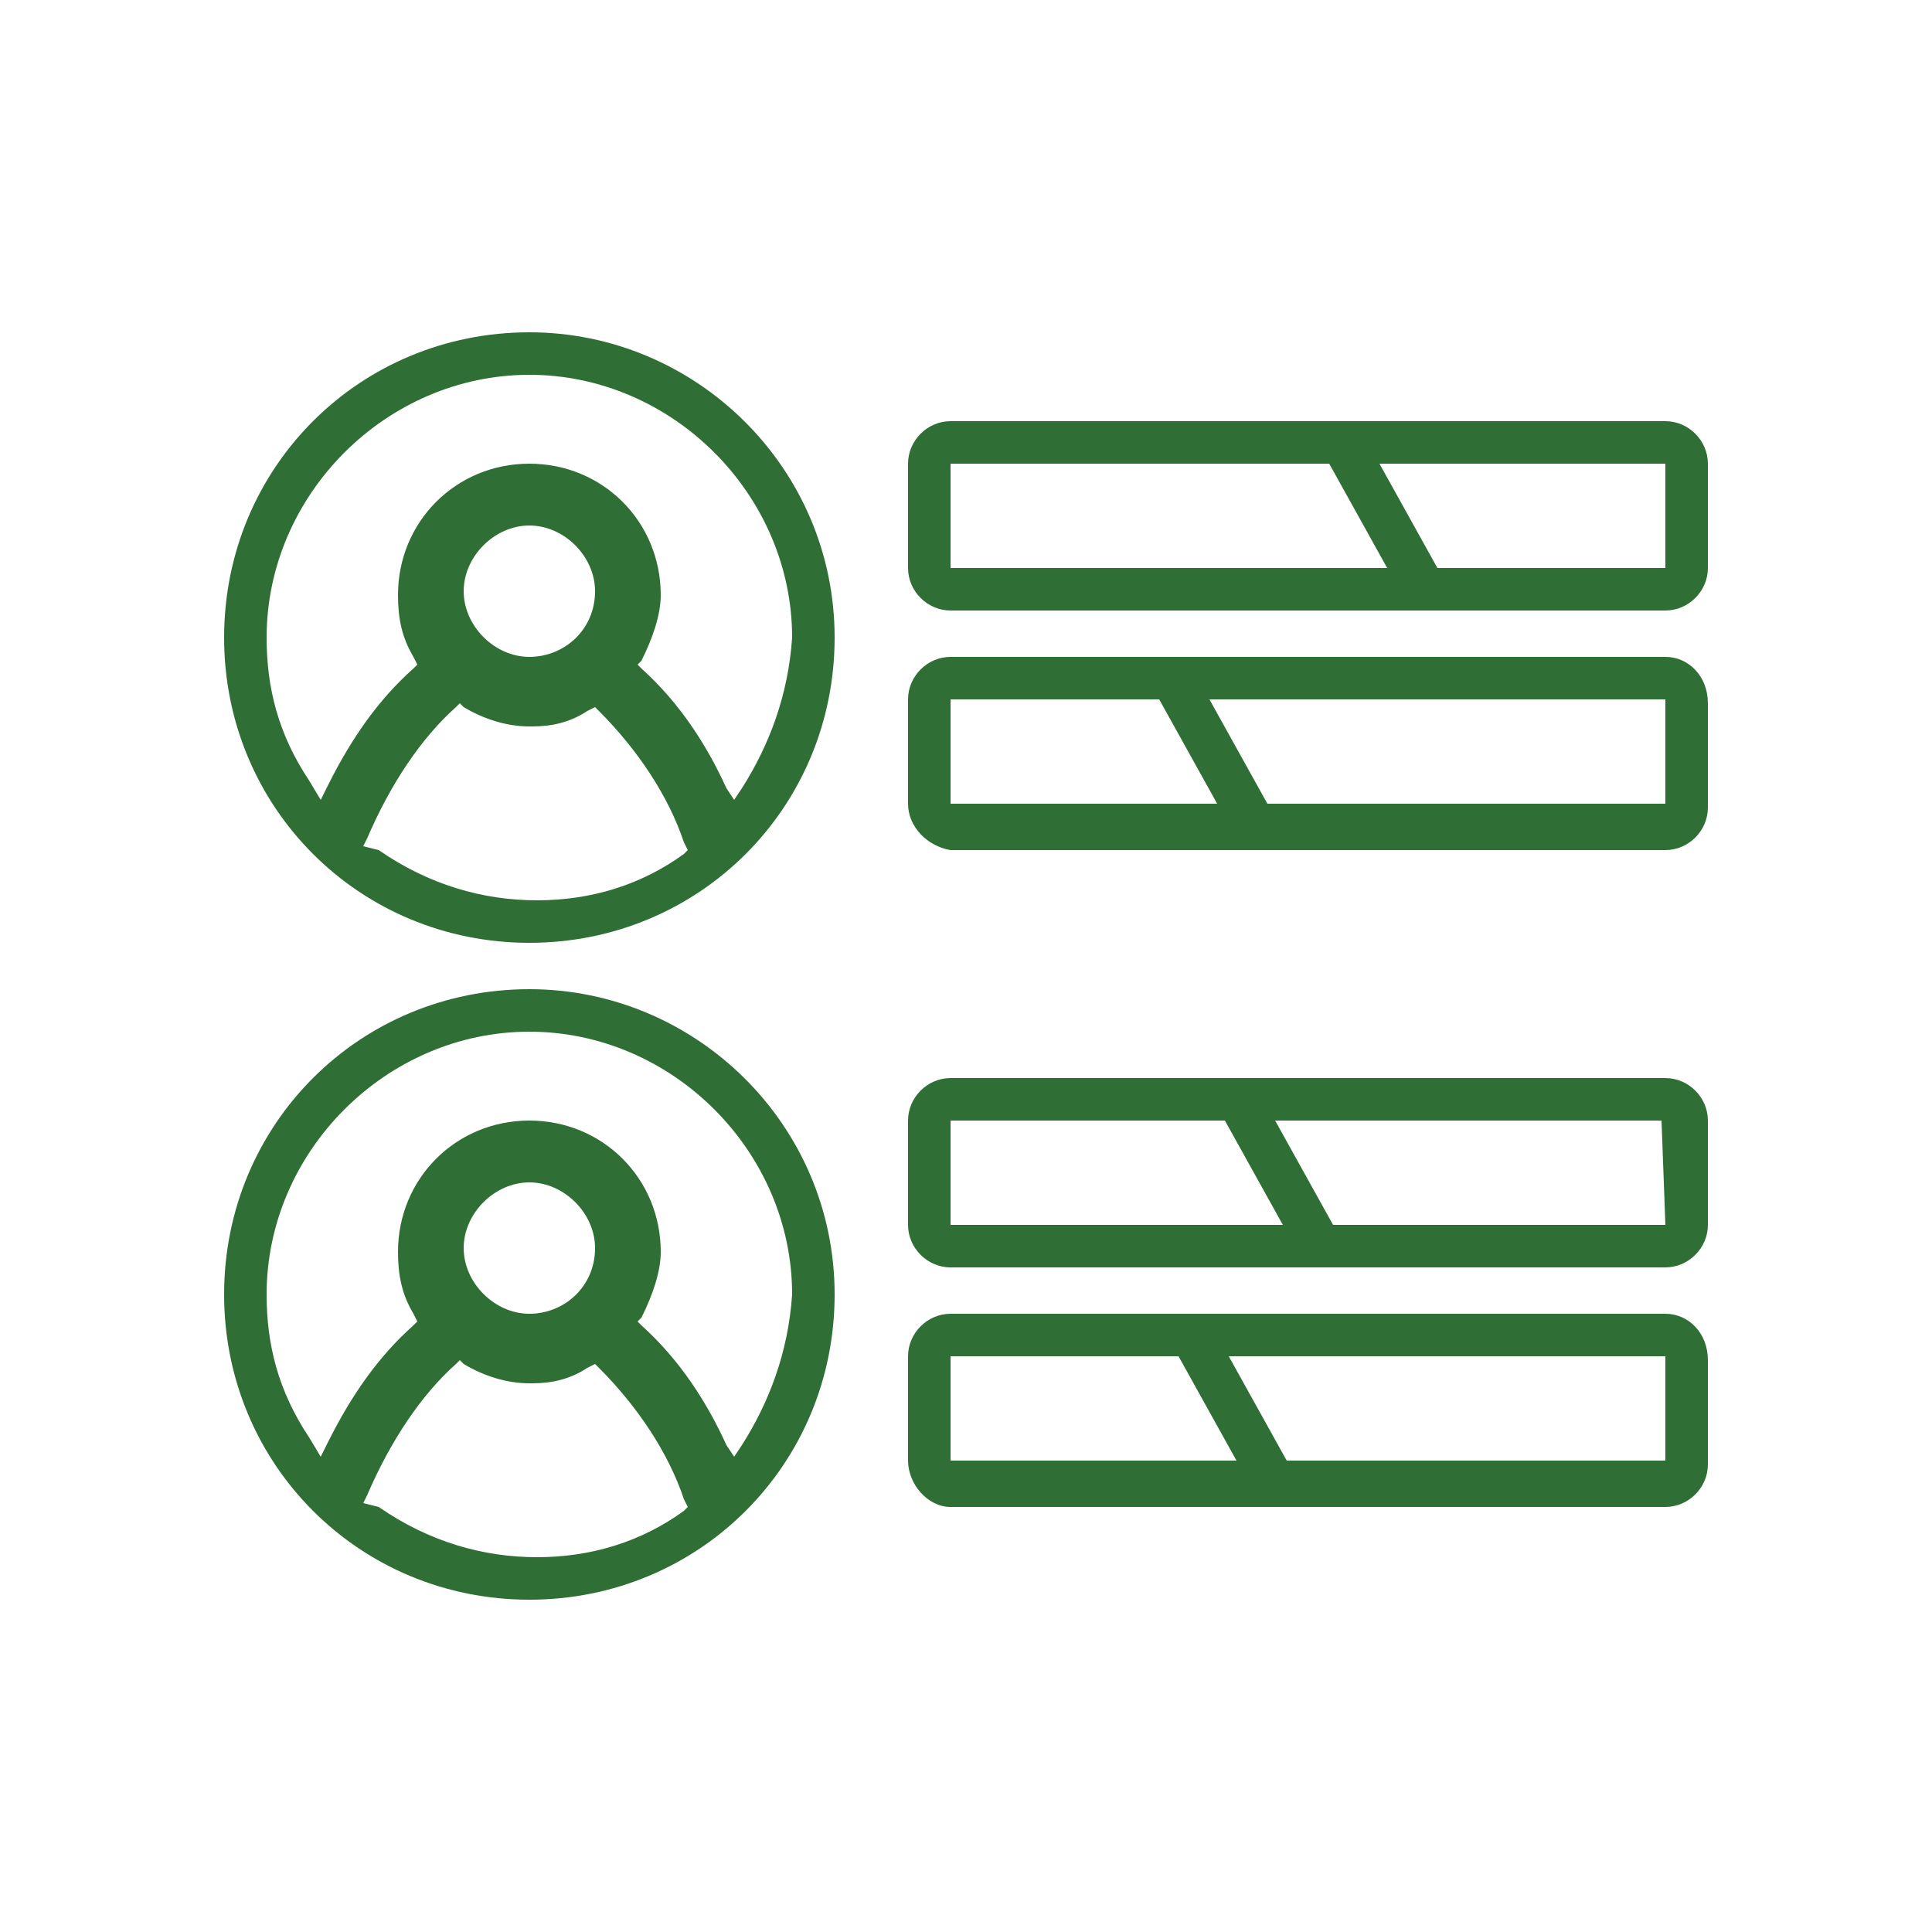 <?xml version="1.0" encoding="utf-8"?>
<!-- Generator: Adobe Illustrator 23.1.1, SVG Export Plug-In . SVG Version: 6.00 Build 0)  -->
<svg version="1.1" id="圖層_1" xmlns="http://www.w3.org/2000/svg" xmlns:xlink="http://www.w3.org/1999/xlink" x="0px" y="0px"
	 viewBox="0 0 50 50" style="enable-background:new 0 0 50 50;" xml:space="preserve">
<style type="text/css">
	.st0{fill:#2F6E35;}
</style>
<title>圖稿</title>
<g>
	<path class="st0" d="M43.1,10.9H24.6c-0.6,0-1.1,0.5-1.1,1.1v2.7c0,0.6,0.5,1.1,1.1,1.1h18.5c0.6,0,1.1-0.5,1.1-1.1V12
		C44.2,11.4,43.7,10.9,43.1,10.9z M24.6,14.7L24.6,14.7V12h9.8l1.5,2.7H24.6L24.6,14.7z M43.1,14.7h-5.9L35.7,12h7.4L43.1,14.7
		L43.1,14.7z"/>
	<path class="st0" d="M43.1,17H24.6c-0.6,0-1.1,0.5-1.1,1.1v2.7c0,0.6,0.5,1.1,1.1,1.2l0,0h18.5c0.6,0,1.1-0.5,1.1-1.1v-2.7
		C44.2,17.5,43.7,17,43.1,17L43.1,17z M24.6,20.8L24.6,20.8v-2.7H30l1.5,2.7H24.6z M43.1,20.8H32.8l-1.5-2.7h11.8V20.8L43.1,20.8z"
		/>
</g>
<g>
	<path class="st0" d="M43.1,27.9H24.6c-0.6,0-1.1,0.5-1.1,1.1v2.7c0,0.6,0.5,1.1,1.1,1.1h18.5c0.6,0,1.1-0.5,1.1-1.1V29
		C44.2,28.4,43.7,27.9,43.1,27.9z M24.6,31.7L24.6,31.7V29h7.1l1.5,2.7H24.6L24.6,31.7z M43.1,31.7h-8.6L33,29h10L43.1,31.7
		L43.1,31.7z"/>
	<path class="st0" d="M43.1,34H24.6c-0.6,0-1.1,0.5-1.1,1.1v2.7c0,0.6,0.5,1.2,1.1,1.2l0,0h18.5c0.6,0,1.1-0.5,1.1-1.1v-2.7
		C44.2,34.5,43.7,34,43.1,34L43.1,34z M24.6,37.8L24.6,37.8v-2.7h5.9l1.5,2.7H24.6z M43.1,37.8h-9.8l-1.5-2.7h11.3V37.8z"/>
</g>
<path class="st0" d="M13.7,8.6c-4.4,0-7.9,3.5-7.9,7.9c0,4.4,3.5,7.9,7.9,7.9s7.9-3.5,7.9-7.9C21.6,12.1,18,8.6,13.7,8.6z M9.4,21.9
	l0.1-0.2c0.6-1.4,1.4-2.6,2.3-3.4l0.1-0.1l0.1,0.1c0.5,0.3,1.1,0.5,1.7,0.5c0.3,0,0.9,0,1.5-0.4l0.2-0.1l0.1,0.1
	c1,1,1.8,2.2,2.2,3.4l0.1,0.2l-0.1,0.1c-1.1,0.8-2.4,1.2-3.8,1.2c-1.4,0-2.8-0.4-4.1-1.3L9.4,21.9z M12,15.3c0-0.9,0.8-1.7,1.7-1.7
	s1.7,0.8,1.7,1.7c0,1-0.8,1.7-1.7,1.7C12.8,17,12,16.2,12,15.3z M18.8,20.4c-0.5-1.1-1.2-2.2-2.2-3.1l-0.1-0.1l0.1-0.1
	c0.3-0.6,0.5-1.2,0.5-1.7c0-1.9-1.5-3.4-3.4-3.4s-3.4,1.5-3.4,3.4c0,0.6,0.1,1.1,0.4,1.6l0.1,0.2l-0.1,0.1c-0.9,0.8-1.6,1.8-2.2,3
	l-0.2,0.4L8,20.2c-0.8-1.2-1.1-2.4-1.1-3.7c0-3.7,3.1-6.8,6.8-6.8c3.7,0,6.8,3.1,6.8,6.8c-0.1,1.5-0.6,2.8-1.3,3.9l-0.2,0.3
	L18.8,20.4z"/>
<path class="st0" d="M13.7,25.6c-4.4,0-7.9,3.5-7.9,7.9c0,4.4,3.5,7.9,7.9,7.9s7.9-3.5,7.9-7.9C21.6,29.1,18,25.6,13.7,25.6z
	 M9.4,38.9l0.1-0.2c0.6-1.4,1.4-2.6,2.3-3.4l0.1-0.1l0.1,0.1c0.5,0.3,1.1,0.5,1.7,0.5c0.3,0,0.9,0,1.5-0.4l0.2-0.1l0.1,0.1
	c1,1,1.8,2.2,2.2,3.4l0.1,0.2l-0.1,0.1c-1.1,0.8-2.4,1.2-3.8,1.2c-1.4,0-2.8-0.4-4.1-1.3L9.4,38.9z M12,32.3c0-0.9,0.8-1.7,1.7-1.7
	s1.7,0.8,1.7,1.7c0,1-0.8,1.7-1.7,1.7C12.8,34,12,33.2,12,32.3z M18.8,37.4c-0.5-1.1-1.2-2.2-2.2-3.1l-0.1-0.1l0.1-0.1
	c0.3-0.6,0.5-1.2,0.5-1.7c0-1.9-1.5-3.4-3.4-3.4s-3.4,1.5-3.4,3.4c0,0.6,0.1,1.1,0.4,1.6l0.1,0.2l-0.1,0.1c-0.9,0.8-1.6,1.8-2.2,3
	l-0.2,0.4L8,37.2c-0.8-1.2-1.1-2.4-1.1-3.7c0-3.7,3.1-6.8,6.8-6.8c3.7,0,6.8,3.1,6.8,6.8c-0.1,1.5-0.6,2.8-1.3,3.9l-0.2,0.3
	L18.8,37.4z"/>
</svg>
